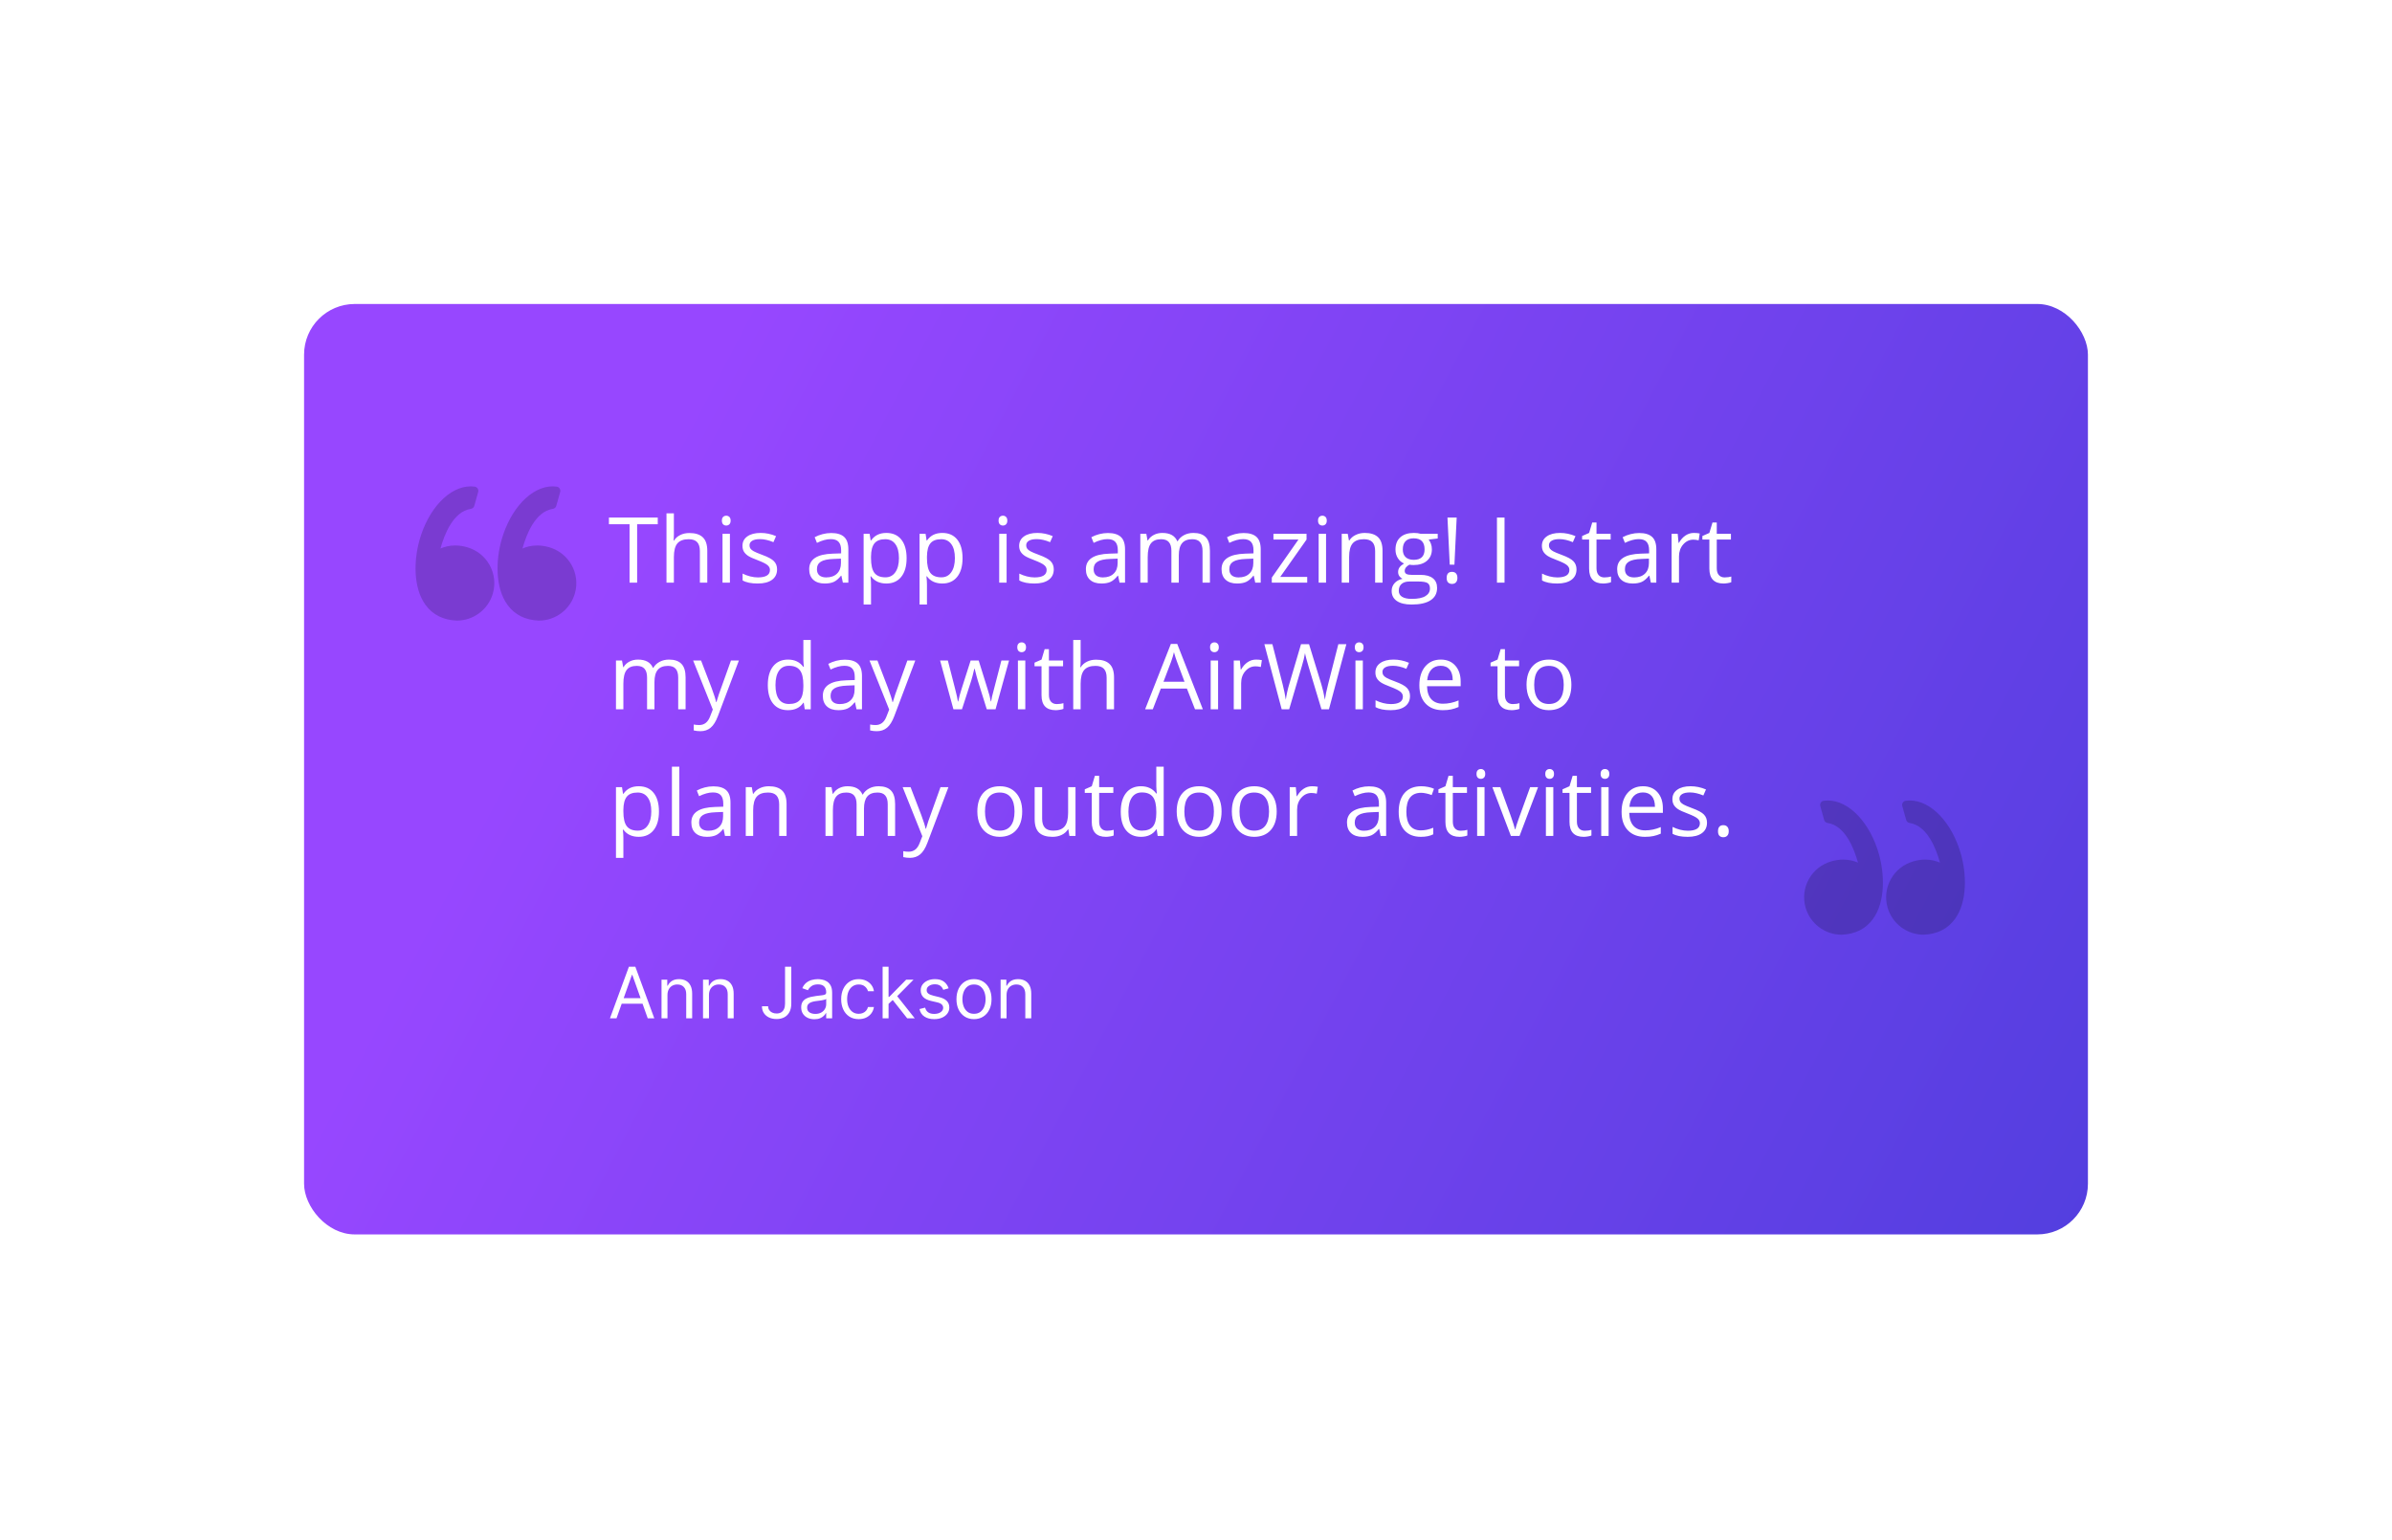 <svg width="472" height="304" viewBox="0 0 472 304" fill="none" xmlns="http://www.w3.org/2000/svg">
<g filter="url(#filter0_d_195_98)">
<rect x="60" y="60" width="352" height="183.652" rx="10" fill="white"/>
<rect x="60" y="60" width="352" height="183.652" rx="10" fill="url(#paint0_linear_195_98)"/>
</g>
<path opacity="0.2" d="M92.153 108.006C91.372 107.782 90.591 107.667 89.831 107.667C88.657 107.667 87.677 107.936 86.918 108.264C87.65 105.584 89.409 100.96 92.912 100.439C93.237 100.39 93.503 100.156 93.591 99.84L94.357 97.102C94.421 96.87 94.383 96.622 94.251 96.421C94.119 96.22 93.907 96.086 93.669 96.053C93.41 96.018 93.147 96 92.885 96C88.68 96 84.516 100.389 82.758 106.674C81.727 110.361 81.424 115.904 83.965 119.393C85.387 121.345 87.462 122.388 90.131 122.492C90.142 122.492 90.153 122.493 90.164 122.493C93.457 122.493 96.378 120.274 97.266 117.099C97.797 115.201 97.557 113.21 96.59 111.492C95.634 109.793 94.058 108.555 92.153 108.006Z" fill="#060E1A"/>
<path opacity="0.2" d="M112.771 111.492C111.814 109.793 110.238 108.555 108.334 108.006C107.552 107.782 106.771 107.667 106.011 107.667C104.838 107.667 103.858 107.936 103.099 108.264C103.831 105.584 105.589 100.96 109.093 100.439C109.417 100.39 109.683 100.156 109.772 99.84L110.537 97.102C110.602 96.87 110.564 96.622 110.432 96.421C110.3 96.22 110.088 96.086 109.849 96.053C109.591 96.018 109.328 96 109.066 96C104.861 96 100.696 100.389 98.939 106.674C97.907 110.361 97.605 115.904 100.146 119.394C101.568 121.346 103.643 122.389 106.312 122.492C106.323 122.493 106.333 122.493 106.345 122.493C109.638 122.493 112.559 120.275 113.447 117.099C113.978 115.201 113.737 113.21 112.771 111.492Z" fill="#060E1A"/>
<path opacity="0.2" d="M377.57 170.006C378.351 169.782 379.132 169.667 379.892 169.667C381.066 169.667 382.045 169.936 382.805 170.264C382.073 167.584 380.314 162.96 376.811 162.439C376.486 162.39 376.22 162.156 376.132 161.84L375.366 159.101C375.302 158.87 375.34 158.622 375.472 158.421C375.604 158.22 375.816 158.086 376.054 158.053C376.313 158.018 376.576 158 376.838 158C381.043 158 385.207 162.389 386.965 168.674C387.996 172.361 388.299 177.904 385.758 181.393C384.336 183.345 382.261 184.388 379.592 184.492C379.581 184.492 379.57 184.493 379.559 184.493C376.266 184.493 373.345 182.274 372.456 179.099C371.926 177.201 372.166 175.21 373.133 173.492C374.089 171.793 375.665 170.555 377.57 170.006Z" fill="#060E1A"/>
<path opacity="0.2" d="M356.952 173.492C357.909 171.793 359.485 170.555 361.389 170.006C362.171 169.782 362.952 169.667 363.712 169.667C364.885 169.667 365.865 169.936 366.624 170.264C365.892 167.584 364.134 162.96 360.63 162.439C360.306 162.39 360.04 162.156 359.951 161.84L359.185 159.101C359.121 158.87 359.159 158.622 359.291 158.421C359.423 158.22 359.635 158.086 359.874 158.053C360.132 158.018 360.395 158 360.657 158C364.862 158 369.027 162.389 370.784 168.674C371.815 172.361 372.118 177.904 369.577 181.394C368.155 183.346 366.08 184.389 363.411 184.492C363.4 184.493 363.39 184.493 363.378 184.493C360.085 184.493 357.164 182.275 356.275 179.099C355.745 177.201 355.986 175.21 356.952 173.492Z" fill="#060E1A"/>
<path d="M125.722 115H124.228V103.478H120.158V102.15H129.791V103.478H125.722V115ZM138.105 115V108.769C138.105 107.983 137.927 107.397 137.569 107.011C137.212 106.624 136.652 106.431 135.891 106.431C134.877 106.431 134.136 106.706 133.667 107.257C133.204 107.808 132.973 108.71 132.973 109.964V115H131.514V101.324H132.973V105.464C132.973 105.962 132.949 106.375 132.902 106.703H132.99C133.277 106.24 133.685 105.877 134.212 105.613C134.745 105.344 135.352 105.209 136.031 105.209C137.209 105.209 138.091 105.49 138.677 106.053C139.269 106.609 139.564 107.497 139.564 108.716V115H138.105ZM144.029 115H142.57V105.367H144.029V115ZM142.447 102.757C142.447 102.423 142.529 102.18 142.693 102.027C142.857 101.869 143.062 101.79 143.309 101.79C143.543 101.79 143.745 101.869 143.915 102.027C144.085 102.186 144.17 102.429 144.17 102.757C144.17 103.085 144.085 103.331 143.915 103.495C143.745 103.653 143.543 103.732 143.309 103.732C143.062 103.732 142.857 103.653 142.693 103.495C142.529 103.331 142.447 103.085 142.447 102.757ZM153.337 112.372C153.337 113.269 153.003 113.96 152.335 114.446C151.667 114.933 150.729 115.176 149.522 115.176C148.245 115.176 147.249 114.974 146.534 114.569V113.216C146.997 113.45 147.492 113.635 148.02 113.77C148.553 113.904 149.065 113.972 149.558 113.972C150.319 113.972 150.905 113.852 151.315 113.611C151.726 113.365 151.931 112.993 151.931 112.495C151.931 112.12 151.767 111.801 151.438 111.537C151.116 111.268 150.483 110.951 149.54 110.588C148.644 110.254 148.005 109.964 147.624 109.718C147.249 109.466 146.968 109.182 146.78 108.865C146.599 108.549 146.508 108.171 146.508 107.731C146.508 106.946 146.827 106.328 147.466 105.877C148.104 105.42 148.98 105.191 150.094 105.191C151.131 105.191 152.145 105.402 153.135 105.824L152.616 107.011C151.649 106.612 150.773 106.413 149.988 106.413C149.297 106.413 148.775 106.521 148.424 106.738C148.072 106.955 147.896 107.254 147.896 107.635C147.896 107.893 147.961 108.112 148.09 108.294C148.225 108.476 148.438 108.648 148.731 108.812C149.024 108.977 149.587 109.214 150.419 109.524C151.562 109.94 152.332 110.359 152.73 110.781C153.135 111.203 153.337 111.733 153.337 112.372ZM166.318 115L166.028 113.629H165.958C165.478 114.232 164.997 114.643 164.517 114.859C164.042 115.07 163.447 115.176 162.732 115.176C161.777 115.176 161.027 114.93 160.482 114.438C159.943 113.945 159.674 113.245 159.674 112.337C159.674 110.392 161.229 109.372 164.341 109.278L165.976 109.226V108.628C165.976 107.872 165.812 107.315 165.483 106.958C165.161 106.595 164.643 106.413 163.928 106.413C163.125 106.413 162.217 106.659 161.203 107.151L160.755 106.035C161.229 105.777 161.748 105.575 162.311 105.429C162.879 105.282 163.447 105.209 164.016 105.209C165.164 105.209 166.014 105.464 166.564 105.974C167.121 106.483 167.399 107.301 167.399 108.426V115H166.318ZM163.022 113.972C163.931 113.972 164.643 113.723 165.158 113.225C165.68 112.727 165.94 112.029 165.94 111.133V110.263L164.481 110.324C163.321 110.365 162.483 110.547 161.968 110.869C161.458 111.186 161.203 111.681 161.203 112.354C161.203 112.882 161.361 113.283 161.678 113.559C162 113.834 162.448 113.972 163.022 113.972ZM174.896 115.176C174.27 115.176 173.695 115.062 173.174 114.833C172.658 114.599 172.225 114.241 171.873 113.761H171.768C171.838 114.323 171.873 114.856 171.873 115.36V119.324H170.414V105.367H171.601L171.803 106.686H171.873C172.248 106.158 172.685 105.777 173.183 105.543C173.681 105.309 174.252 105.191 174.896 105.191C176.174 105.191 177.158 105.628 177.85 106.501C178.547 107.374 178.896 108.599 178.896 110.175C178.896 111.757 178.541 112.987 177.832 113.866C177.129 114.739 176.15 115.176 174.896 115.176ZM174.686 106.431C173.701 106.431 172.989 106.703 172.55 107.248C172.11 107.793 171.885 108.66 171.873 109.85V110.175C171.873 111.528 172.099 112.498 172.55 113.084C173.001 113.664 173.725 113.954 174.721 113.954C175.553 113.954 176.203 113.617 176.672 112.943C177.146 112.27 177.384 111.341 177.384 110.157C177.384 108.956 177.146 108.036 176.672 107.397C176.203 106.753 175.541 106.431 174.686 106.431ZM185.936 115.176C185.309 115.176 184.734 115.062 184.213 114.833C183.697 114.599 183.264 114.241 182.912 113.761H182.807C182.877 114.323 182.912 114.856 182.912 115.36V119.324H181.453V105.367H182.64L182.842 106.686H182.912C183.287 106.158 183.724 105.777 184.222 105.543C184.72 105.309 185.291 105.191 185.936 105.191C187.213 105.191 188.197 105.628 188.889 106.501C189.586 107.374 189.935 108.599 189.935 110.175C189.935 111.757 189.58 112.987 188.871 113.866C188.168 114.739 187.189 115.176 185.936 115.176ZM185.725 106.431C184.74 106.431 184.028 106.703 183.589 107.248C183.149 107.793 182.924 108.66 182.912 109.85V110.175C182.912 111.528 183.138 112.498 183.589 113.084C184.04 113.664 184.764 113.954 185.76 113.954C186.592 113.954 187.242 113.617 187.711 112.943C188.186 112.27 188.423 111.341 188.423 110.157C188.423 108.956 188.186 108.036 187.711 107.397C187.242 106.753 186.58 106.431 185.725 106.431ZM198.627 115H197.168V105.367H198.627V115ZM197.045 102.757C197.045 102.423 197.127 102.18 197.291 102.027C197.455 101.869 197.66 101.79 197.906 101.79C198.141 101.79 198.343 101.869 198.513 102.027C198.683 102.186 198.768 102.429 198.768 102.757C198.768 103.085 198.683 103.331 198.513 103.495C198.343 103.653 198.141 103.732 197.906 103.732C197.66 103.732 197.455 103.653 197.291 103.495C197.127 103.331 197.045 103.085 197.045 102.757ZM207.935 112.372C207.935 113.269 207.601 113.96 206.933 114.446C206.265 114.933 205.327 115.176 204.12 115.176C202.843 115.176 201.847 114.974 201.132 114.569V113.216C201.595 113.45 202.09 113.635 202.617 113.77C203.15 113.904 203.663 113.972 204.155 113.972C204.917 113.972 205.503 113.852 205.913 113.611C206.323 113.365 206.528 112.993 206.528 112.495C206.528 112.12 206.364 111.801 206.036 111.537C205.714 111.268 205.081 110.951 204.138 110.588C203.241 110.254 202.603 109.964 202.222 109.718C201.847 109.466 201.565 109.182 201.378 108.865C201.196 108.549 201.105 108.171 201.105 107.731C201.105 106.946 201.425 106.328 202.063 105.877C202.702 105.42 203.578 105.191 204.691 105.191C205.729 105.191 206.742 105.402 207.732 105.824L207.214 107.011C206.247 106.612 205.371 106.413 204.586 106.413C203.895 106.413 203.373 106.521 203.021 106.738C202.67 106.955 202.494 107.254 202.494 107.635C202.494 107.893 202.559 108.112 202.688 108.294C202.822 108.476 203.036 108.648 203.329 108.812C203.622 108.977 204.185 109.214 205.017 109.524C206.159 109.94 206.93 110.359 207.328 110.781C207.732 111.203 207.935 111.733 207.935 112.372ZM220.916 115L220.626 113.629H220.556C220.075 114.232 219.595 114.643 219.114 114.859C218.64 115.07 218.045 115.176 217.33 115.176C216.375 115.176 215.625 114.93 215.08 114.438C214.541 113.945 214.271 113.245 214.271 112.337C214.271 110.392 215.827 109.372 218.938 109.278L220.573 109.226V108.628C220.573 107.872 220.409 107.315 220.081 106.958C219.759 106.595 219.24 106.413 218.525 106.413C217.723 106.413 216.814 106.659 215.801 107.151L215.353 106.035C215.827 105.777 216.346 105.575 216.908 105.429C217.477 105.282 218.045 105.209 218.613 105.209C219.762 105.209 220.611 105.464 221.162 105.974C221.719 106.483 221.997 107.301 221.997 108.426V115H220.916ZM217.62 113.972C218.528 113.972 219.24 113.723 219.756 113.225C220.277 112.727 220.538 112.029 220.538 111.133V110.263L219.079 110.324C217.919 110.365 217.081 110.547 216.565 110.869C216.056 111.186 215.801 111.681 215.801 112.354C215.801 112.882 215.959 113.283 216.275 113.559C216.598 113.834 217.046 113.972 217.62 113.972ZM237.29 115V108.733C237.29 107.966 237.126 107.392 236.798 107.011C236.47 106.624 235.96 106.431 235.269 106.431C234.36 106.431 233.689 106.691 233.256 107.213C232.822 107.734 232.605 108.537 232.605 109.621V115H231.146V108.733C231.146 107.966 230.982 107.392 230.654 107.011C230.326 106.624 229.813 106.431 229.116 106.431C228.202 106.431 227.531 106.706 227.104 107.257C226.682 107.802 226.471 108.698 226.471 109.946V115H225.012V105.367H226.198L226.436 106.686H226.506C226.781 106.217 227.168 105.851 227.666 105.587C228.17 105.323 228.732 105.191 229.354 105.191C230.859 105.191 231.844 105.736 232.307 106.826H232.377C232.664 106.322 233.08 105.924 233.625 105.631C234.17 105.338 234.791 105.191 235.488 105.191C236.578 105.191 237.393 105.473 237.932 106.035C238.477 106.592 238.749 107.485 238.749 108.716V115H237.29ZM247.688 115L247.397 113.629H247.327C246.847 114.232 246.366 114.643 245.886 114.859C245.411 115.07 244.816 115.176 244.102 115.176C243.146 115.176 242.396 114.93 241.852 114.438C241.312 113.945 241.043 113.245 241.043 112.337C241.043 110.392 242.599 109.372 245.71 109.278L247.345 109.226V108.628C247.345 107.872 247.181 107.315 246.853 106.958C246.53 106.595 246.012 106.413 245.297 106.413C244.494 106.413 243.586 106.659 242.572 107.151L242.124 106.035C242.599 105.777 243.117 105.575 243.68 105.429C244.248 105.282 244.816 105.209 245.385 105.209C246.533 105.209 247.383 105.464 247.934 105.974C248.49 106.483 248.769 107.301 248.769 108.426V115H247.688ZM244.392 113.972C245.3 113.972 246.012 113.723 246.527 113.225C247.049 112.727 247.31 112.029 247.31 111.133V110.263L245.851 110.324C244.69 110.365 243.853 110.547 243.337 110.869C242.827 111.186 242.572 111.681 242.572 112.354C242.572 112.882 242.73 113.283 243.047 113.559C243.369 113.834 243.817 113.972 244.392 113.972ZM257.944 115H250.957V114.007L256.213 106.501H251.282V105.367H257.812V106.501L252.627 113.866H257.944V115ZM261.662 115H260.203V105.367H261.662V115ZM260.08 102.757C260.08 102.423 260.162 102.18 260.326 102.027C260.49 101.869 260.695 101.79 260.941 101.79C261.176 101.79 261.378 101.869 261.548 102.027C261.718 102.186 261.803 102.429 261.803 102.757C261.803 103.085 261.718 103.331 261.548 103.495C261.378 103.653 261.176 103.732 260.941 103.732C260.695 103.732 260.49 103.653 260.326 103.495C260.162 103.331 260.08 103.085 260.08 102.757ZM271.348 115V108.769C271.348 107.983 271.169 107.397 270.812 107.011C270.454 106.624 269.895 106.431 269.133 106.431C268.125 106.431 267.387 106.703 266.918 107.248C266.449 107.793 266.215 108.692 266.215 109.946V115H264.756V105.367H265.942L266.18 106.686H266.25C266.549 106.211 266.968 105.845 267.507 105.587C268.046 105.323 268.646 105.191 269.309 105.191C270.469 105.191 271.342 105.473 271.928 106.035C272.514 106.592 272.807 107.485 272.807 108.716V115H271.348ZM283.696 105.367V106.29L281.912 106.501C282.076 106.706 282.223 106.976 282.352 107.31C282.48 107.638 282.545 108.01 282.545 108.426C282.545 109.369 282.223 110.122 281.578 110.685C280.934 111.247 280.049 111.528 278.924 111.528C278.637 111.528 278.367 111.505 278.115 111.458C277.494 111.786 277.184 112.199 277.184 112.697C277.184 112.961 277.292 113.157 277.509 113.286C277.726 113.409 278.098 113.471 278.625 113.471H280.33C281.373 113.471 282.173 113.69 282.729 114.13C283.292 114.569 283.573 115.208 283.573 116.046C283.573 117.112 283.146 117.924 282.29 118.48C281.435 119.043 280.187 119.324 278.546 119.324C277.286 119.324 276.313 119.09 275.628 118.621C274.948 118.152 274.608 117.49 274.608 116.635C274.608 116.049 274.796 115.542 275.171 115.114C275.546 114.687 276.073 114.396 276.753 114.244C276.507 114.133 276.299 113.96 276.129 113.726C275.965 113.491 275.883 113.219 275.883 112.908C275.883 112.557 275.977 112.249 276.164 111.985C276.352 111.722 276.647 111.467 277.052 111.221C276.554 111.016 276.146 110.667 275.83 110.175C275.52 109.683 275.364 109.12 275.364 108.487C275.364 107.433 275.681 106.621 276.313 106.053C276.946 105.479 277.843 105.191 279.003 105.191C279.507 105.191 279.961 105.25 280.365 105.367H283.696ZM276.015 116.617C276.015 117.139 276.234 117.534 276.674 117.804C277.113 118.073 277.743 118.208 278.563 118.208C279.788 118.208 280.693 118.023 281.279 117.654C281.871 117.291 282.167 116.796 282.167 116.169C282.167 115.647 282.006 115.284 281.684 115.079C281.361 114.88 280.755 114.78 279.864 114.78H278.115C277.453 114.78 276.938 114.938 276.568 115.255C276.199 115.571 276.015 116.025 276.015 116.617ZM276.806 108.452C276.806 109.126 276.996 109.636 277.377 109.981C277.758 110.327 278.288 110.5 278.968 110.5C280.392 110.5 281.104 109.809 281.104 108.426C281.104 106.979 280.383 106.255 278.941 106.255C278.256 106.255 277.729 106.439 277.359 106.809C276.99 107.178 276.806 107.726 276.806 108.452ZM286.992 111.458H286.069L285.621 102.15H287.44L286.992 111.458ZM285.463 114.068C285.463 113.271 285.814 112.873 286.518 112.873C286.857 112.873 287.118 112.976 287.3 113.181C287.487 113.386 287.581 113.682 287.581 114.068C287.581 114.443 287.487 114.736 287.3 114.947C287.112 115.152 286.852 115.255 286.518 115.255C286.213 115.255 285.961 115.164 285.762 114.982C285.562 114.795 285.463 114.49 285.463 114.068ZM295.386 115V102.15H296.88V115H295.386ZM311.083 112.372C311.083 113.269 310.749 113.96 310.081 114.446C309.413 114.933 308.476 115.176 307.269 115.176C305.991 115.176 304.995 114.974 304.28 114.569V113.216C304.743 113.45 305.238 113.635 305.766 113.77C306.299 113.904 306.812 113.972 307.304 113.972C308.065 113.972 308.651 113.852 309.062 113.611C309.472 113.365 309.677 112.993 309.677 112.495C309.677 112.12 309.513 111.801 309.185 111.537C308.862 111.268 308.229 110.951 307.286 110.588C306.39 110.254 305.751 109.964 305.37 109.718C304.995 109.466 304.714 109.182 304.526 108.865C304.345 108.549 304.254 108.171 304.254 107.731C304.254 106.946 304.573 106.328 305.212 105.877C305.851 105.42 306.727 105.191 307.84 105.191C308.877 105.191 309.891 105.402 310.881 105.824L310.362 107.011C309.396 106.612 308.52 106.413 307.734 106.413C307.043 106.413 306.521 106.521 306.17 106.738C305.818 106.955 305.643 107.254 305.643 107.635C305.643 107.893 305.707 108.112 305.836 108.294C305.971 108.476 306.185 108.648 306.478 108.812C306.771 108.977 307.333 109.214 308.165 109.524C309.308 109.94 310.078 110.359 310.477 110.781C310.881 111.203 311.083 111.733 311.083 112.372ZM316.576 113.972C316.834 113.972 317.083 113.954 317.323 113.919C317.563 113.878 317.754 113.837 317.895 113.796V114.912C317.736 114.988 317.502 115.05 317.191 115.097C316.887 115.149 316.611 115.176 316.365 115.176C314.502 115.176 313.57 114.194 313.57 112.231V106.501H312.19V105.798L313.57 105.191L314.186 103.135H315.029V105.367H317.824V106.501H315.029V112.17C315.029 112.75 315.167 113.195 315.442 113.506C315.718 113.816 316.096 113.972 316.576 113.972ZM325.752 115L325.462 113.629H325.392C324.911 114.232 324.431 114.643 323.95 114.859C323.476 115.07 322.881 115.176 322.166 115.176C321.211 115.176 320.461 114.93 319.916 114.438C319.377 113.945 319.107 113.245 319.107 112.337C319.107 110.392 320.663 109.372 323.774 109.278L325.409 109.226V108.628C325.409 107.872 325.245 107.315 324.917 106.958C324.595 106.595 324.076 106.413 323.361 106.413C322.559 106.413 321.65 106.659 320.637 107.151L320.188 106.035C320.663 105.777 321.182 105.575 321.744 105.429C322.312 105.282 322.881 105.209 323.449 105.209C324.598 105.209 325.447 105.464 325.998 105.974C326.555 106.483 326.833 107.301 326.833 108.426V115H325.752ZM322.456 113.972C323.364 113.972 324.076 113.723 324.592 113.225C325.113 112.727 325.374 112.029 325.374 111.133V110.263L323.915 110.324C322.755 110.365 321.917 110.547 321.401 110.869C320.892 111.186 320.637 111.681 320.637 112.354C320.637 112.882 320.795 113.283 321.111 113.559C321.434 113.834 321.882 113.972 322.456 113.972ZM334.242 105.191C334.67 105.191 335.054 105.227 335.394 105.297L335.191 106.65C334.793 106.562 334.441 106.519 334.137 106.519C333.357 106.519 332.689 106.835 332.133 107.468C331.582 108.101 331.307 108.889 331.307 109.832V115H329.848V105.367H331.052L331.219 107.151H331.289C331.646 106.524 332.077 106.041 332.581 105.701C333.085 105.361 333.639 105.191 334.242 105.191ZM340.307 113.972C340.564 113.972 340.813 113.954 341.054 113.919C341.294 113.878 341.484 113.837 341.625 113.796V114.912C341.467 114.988 341.232 115.05 340.922 115.097C340.617 115.149 340.342 115.176 340.096 115.176C338.232 115.176 337.301 114.194 337.301 112.231V106.501H335.921V105.798L337.301 105.191L337.916 103.135H338.76V105.367H341.555V106.501H338.76V112.17C338.76 112.75 338.897 113.195 339.173 113.506C339.448 113.816 339.826 113.972 340.307 113.972ZM133.825 140V133.733C133.825 132.966 133.661 132.392 133.333 132.011C133.005 131.624 132.495 131.431 131.804 131.431C130.896 131.431 130.225 131.691 129.791 132.213C129.357 132.734 129.141 133.537 129.141 134.621V140H127.682V133.733C127.682 132.966 127.518 132.392 127.189 132.011C126.861 131.624 126.349 131.431 125.651 131.431C124.737 131.431 124.066 131.706 123.639 132.257C123.217 132.802 123.006 133.698 123.006 134.946V140H121.547V130.367H122.733L122.971 131.686H123.041C123.316 131.217 123.703 130.851 124.201 130.587C124.705 130.323 125.268 130.191 125.889 130.191C127.395 130.191 128.379 130.736 128.842 131.826H128.912C129.199 131.322 129.615 130.924 130.16 130.631C130.705 130.338 131.326 130.191 132.023 130.191C133.113 130.191 133.928 130.473 134.467 131.035C135.012 131.592 135.284 132.485 135.284 133.716V140H133.825ZM136.77 130.367H138.334L140.443 135.86C140.906 137.114 141.193 138.02 141.305 138.576H141.375C141.451 138.277 141.609 137.768 141.85 137.047C142.096 136.32 142.893 134.094 144.24 130.367H145.805L141.665 141.336C141.255 142.42 140.774 143.188 140.224 143.639C139.679 144.096 139.008 144.324 138.211 144.324C137.766 144.324 137.326 144.274 136.893 144.175V143.006C137.215 143.076 137.575 143.111 137.974 143.111C138.976 143.111 139.69 142.549 140.118 141.424L140.654 140.053L136.77 130.367ZM158.602 138.708H158.522C157.849 139.687 156.841 140.176 155.499 140.176C154.239 140.176 153.258 139.745 152.555 138.884C151.857 138.022 151.509 136.798 151.509 135.21C151.509 133.622 151.86 132.389 152.563 131.51C153.267 130.631 154.245 130.191 155.499 130.191C156.806 130.191 157.808 130.666 158.505 131.615H158.619L158.558 130.921L158.522 130.244V126.324H159.981V140H158.795L158.602 138.708ZM155.684 138.954C156.68 138.954 157.4 138.685 157.846 138.146C158.297 137.601 158.522 136.725 158.522 135.518V135.21C158.522 133.845 158.294 132.872 157.837 132.292C157.386 131.706 156.662 131.413 155.666 131.413C154.811 131.413 154.154 131.747 153.697 132.415C153.246 133.077 153.021 134.015 153.021 135.228C153.021 136.458 153.246 137.387 153.697 138.014C154.148 138.641 154.811 138.954 155.684 138.954ZM169.008 140L168.718 138.629H168.647C168.167 139.232 167.687 139.643 167.206 139.859C166.731 140.07 166.137 140.176 165.422 140.176C164.467 140.176 163.717 139.93 163.172 139.438C162.633 138.945 162.363 138.245 162.363 137.337C162.363 135.392 163.919 134.372 167.03 134.278L168.665 134.226V133.628C168.665 132.872 168.501 132.315 168.173 131.958C167.851 131.595 167.332 131.413 166.617 131.413C165.814 131.413 164.906 131.659 163.893 132.151L163.444 131.035C163.919 130.777 164.438 130.575 165 130.429C165.568 130.282 166.137 130.209 166.705 130.209C167.854 130.209 168.703 130.464 169.254 130.974C169.811 131.483 170.089 132.301 170.089 133.426V140H169.008ZM165.712 138.972C166.62 138.972 167.332 138.723 167.848 138.225C168.369 137.727 168.63 137.029 168.63 136.133V135.263L167.171 135.324C166.011 135.365 165.173 135.547 164.657 135.869C164.147 136.186 163.893 136.681 163.893 137.354C163.893 137.882 164.051 138.283 164.367 138.559C164.689 138.834 165.138 138.972 165.712 138.972ZM171.574 130.367H173.139L175.248 135.86C175.711 137.114 175.998 138.02 176.109 138.576H176.18C176.256 138.277 176.414 137.768 176.654 137.047C176.9 136.32 177.697 134.094 179.045 130.367H180.609L176.47 141.336C176.06 142.42 175.579 143.188 175.028 143.639C174.483 144.096 173.812 144.324 173.016 144.324C172.57 144.324 172.131 144.274 171.697 144.175V143.006C172.02 143.076 172.38 143.111 172.778 143.111C173.78 143.111 174.495 142.549 174.923 141.424L175.459 140.053L171.574 130.367ZM194.716 140L192.949 134.349C192.838 134.003 192.63 133.218 192.325 131.993H192.255C192.021 133.019 191.815 133.81 191.64 134.366L189.82 140H188.133L185.505 130.367H187.034C187.655 132.787 188.127 134.63 188.449 135.896C188.777 137.161 188.965 138.014 189.012 138.453H189.082C189.146 138.119 189.249 137.688 189.39 137.161C189.536 136.628 189.662 136.206 189.768 135.896L191.534 130.367H193.116L194.839 135.896C195.167 136.903 195.39 137.75 195.507 138.436H195.577C195.601 138.225 195.662 137.899 195.762 137.46C195.867 137.021 196.479 134.656 197.599 130.367H199.11L196.447 140H194.716ZM202.318 140H200.859V130.367H202.318V140ZM200.736 127.757C200.736 127.423 200.818 127.18 200.982 127.027C201.146 126.869 201.352 126.79 201.598 126.79C201.832 126.79 202.034 126.869 202.204 127.027C202.374 127.186 202.459 127.429 202.459 127.757C202.459 128.085 202.374 128.331 202.204 128.495C202.034 128.653 201.832 128.732 201.598 128.732C201.352 128.732 201.146 128.653 200.982 128.495C200.818 128.331 200.736 128.085 200.736 127.757ZM208.523 138.972C208.781 138.972 209.03 138.954 209.271 138.919C209.511 138.878 209.701 138.837 209.842 138.796V139.912C209.684 139.988 209.449 140.05 209.139 140.097C208.834 140.149 208.559 140.176 208.312 140.176C206.449 140.176 205.518 139.194 205.518 137.231V131.501H204.138V130.798L205.518 130.191L206.133 128.135H206.977V130.367H209.771V131.501H206.977V137.17C206.977 137.75 207.114 138.195 207.39 138.506C207.665 138.816 208.043 138.972 208.523 138.972ZM218.367 140V133.769C218.367 132.983 218.188 132.397 217.831 132.011C217.474 131.624 216.914 131.431 216.152 131.431C215.139 131.431 214.397 131.706 213.929 132.257C213.466 132.808 213.234 133.71 213.234 134.964V140H211.775V126.324H213.234V130.464C213.234 130.962 213.211 131.375 213.164 131.703H213.252C213.539 131.24 213.946 130.877 214.474 130.613C215.007 130.344 215.613 130.209 216.293 130.209C217.471 130.209 218.353 130.49 218.938 131.053C219.53 131.609 219.826 132.497 219.826 133.716V140H218.367ZM235.805 140L234.205 135.913H229.055L227.473 140H225.961L231.041 127.098H232.298L237.352 140H235.805ZM233.739 134.568L232.245 130.587C232.052 130.083 231.853 129.465 231.647 128.732C231.519 129.295 231.334 129.913 231.094 130.587L229.582 134.568H233.739ZM240.357 140H238.898V130.367H240.357V140ZM238.775 127.757C238.775 127.423 238.857 127.18 239.021 127.027C239.186 126.869 239.391 126.79 239.637 126.79C239.871 126.79 240.073 126.869 240.243 127.027C240.413 127.186 240.498 127.429 240.498 127.757C240.498 128.085 240.413 128.331 240.243 128.495C240.073 128.653 239.871 128.732 239.637 128.732C239.391 128.732 239.186 128.653 239.021 128.495C238.857 128.331 238.775 128.085 238.775 127.757ZM247.846 130.191C248.273 130.191 248.657 130.227 248.997 130.297L248.795 131.65C248.396 131.562 248.045 131.519 247.74 131.519C246.961 131.519 246.293 131.835 245.736 132.468C245.186 133.101 244.91 133.889 244.91 134.832V140H243.451V130.367H244.655L244.822 132.151H244.893C245.25 131.524 245.681 131.041 246.185 130.701C246.688 130.361 247.242 130.191 247.846 130.191ZM262.233 140H260.757L258.164 131.396C258.041 131.015 257.903 130.534 257.751 129.954C257.599 129.374 257.52 129.025 257.514 128.908C257.385 129.682 257.18 130.528 256.898 131.448L254.385 140H252.908L249.489 127.15H251.071L253.102 135.087C253.383 136.2 253.588 137.208 253.717 138.11C253.875 137.038 254.109 135.989 254.42 134.964L256.723 127.15H258.305L260.722 135.034C261.003 135.942 261.24 136.968 261.434 138.11C261.545 137.278 261.756 136.265 262.066 135.069L264.088 127.15H265.67L262.233 140ZM268.922 140H267.463V130.367H268.922V140ZM267.34 127.757C267.34 127.423 267.422 127.18 267.586 127.027C267.75 126.869 267.955 126.79 268.201 126.79C268.436 126.79 268.638 126.869 268.808 127.027C268.978 127.186 269.062 127.429 269.062 127.757C269.062 128.085 268.978 128.331 268.808 128.495C268.638 128.653 268.436 128.732 268.201 128.732C267.955 128.732 267.75 128.653 267.586 128.495C267.422 128.331 267.34 128.085 267.34 127.757ZM278.229 137.372C278.229 138.269 277.896 138.96 277.228 139.446C276.56 139.933 275.622 140.176 274.415 140.176C273.138 140.176 272.142 139.974 271.427 139.569V138.216C271.89 138.45 272.385 138.635 272.912 138.77C273.445 138.904 273.958 138.972 274.45 138.972C275.212 138.972 275.798 138.852 276.208 138.611C276.618 138.365 276.823 137.993 276.823 137.495C276.823 137.12 276.659 136.801 276.331 136.537C276.009 136.268 275.376 135.951 274.433 135.588C273.536 135.254 272.897 134.964 272.517 134.718C272.142 134.466 271.86 134.182 271.673 133.865C271.491 133.549 271.4 133.171 271.4 132.731C271.4 131.946 271.72 131.328 272.358 130.877C272.997 130.42 273.873 130.191 274.986 130.191C276.023 130.191 277.037 130.402 278.027 130.824L277.509 132.011C276.542 131.612 275.666 131.413 274.881 131.413C274.189 131.413 273.668 131.521 273.316 131.738C272.965 131.955 272.789 132.254 272.789 132.635C272.789 132.893 272.854 133.112 272.982 133.294C273.117 133.476 273.331 133.648 273.624 133.812C273.917 133.977 274.479 134.214 275.312 134.524C276.454 134.94 277.225 135.359 277.623 135.781C278.027 136.203 278.229 136.733 278.229 137.372ZM284.681 140.176C283.257 140.176 282.132 139.742 281.306 138.875C280.485 138.008 280.075 136.804 280.075 135.263C280.075 133.71 280.456 132.477 281.218 131.562C281.985 130.648 283.014 130.191 284.303 130.191C285.51 130.191 286.465 130.59 287.168 131.387C287.871 132.178 288.223 133.224 288.223 134.524V135.447H281.587C281.616 136.578 281.9 137.437 282.439 138.022C282.984 138.608 283.749 138.901 284.733 138.901C285.771 138.901 286.796 138.685 287.81 138.251V139.552C287.294 139.774 286.805 139.933 286.342 140.026C285.885 140.126 285.331 140.176 284.681 140.176ZM284.285 131.413C283.512 131.413 282.894 131.665 282.431 132.169C281.974 132.673 281.704 133.37 281.622 134.261H286.658C286.658 133.341 286.453 132.638 286.043 132.151C285.633 131.659 285.047 131.413 284.285 131.413ZM298.506 138.972C298.764 138.972 299.013 138.954 299.253 138.919C299.493 138.878 299.684 138.837 299.824 138.796V139.912C299.666 139.988 299.432 140.05 299.121 140.097C298.816 140.149 298.541 140.176 298.295 140.176C296.432 140.176 295.5 139.194 295.5 137.231V131.501H294.12V130.798L295.5 130.191L296.115 128.135H296.959V130.367H299.754V131.501H296.959V137.17C296.959 137.75 297.097 138.195 297.372 138.506C297.647 138.816 298.025 138.972 298.506 138.972ZM310.072 135.175C310.072 136.745 309.677 137.973 308.886 138.857C308.095 139.736 307.002 140.176 305.607 140.176C304.746 140.176 303.981 139.974 303.313 139.569C302.646 139.165 302.13 138.585 301.767 137.829C301.403 137.073 301.222 136.188 301.222 135.175C301.222 133.604 301.614 132.383 302.399 131.51C303.185 130.631 304.274 130.191 305.669 130.191C307.017 130.191 308.086 130.64 308.877 131.536C309.674 132.433 310.072 133.646 310.072 135.175ZM302.733 135.175C302.733 136.405 302.979 137.343 303.472 137.987C303.964 138.632 304.688 138.954 305.643 138.954C306.598 138.954 307.321 138.635 307.813 137.996C308.312 137.352 308.561 136.411 308.561 135.175C308.561 133.95 308.312 133.021 307.813 132.389C307.321 131.75 306.592 131.431 305.625 131.431C304.67 131.431 303.949 131.744 303.463 132.371C302.977 132.998 302.733 133.933 302.733 135.175ZM126.029 165.176C125.402 165.176 124.828 165.062 124.307 164.833C123.791 164.599 123.357 164.241 123.006 163.761H122.9C122.971 164.323 123.006 164.856 123.006 165.36V169.324H121.547V155.367H122.733L122.936 156.686H123.006C123.381 156.158 123.817 155.777 124.315 155.543C124.813 155.309 125.385 155.191 126.029 155.191C127.307 155.191 128.291 155.628 128.982 156.501C129.68 157.374 130.028 158.599 130.028 160.175C130.028 161.757 129.674 162.987 128.965 163.866C128.262 164.739 127.283 165.176 126.029 165.176ZM125.818 156.431C124.834 156.431 124.122 156.703 123.683 157.248C123.243 157.793 123.018 158.66 123.006 159.85V160.175C123.006 161.528 123.231 162.498 123.683 163.084C124.134 163.664 124.857 163.954 125.854 163.954C126.686 163.954 127.336 163.617 127.805 162.943C128.279 162.27 128.517 161.341 128.517 160.157C128.517 158.956 128.279 158.036 127.805 157.397C127.336 156.753 126.674 156.431 125.818 156.431ZM134.045 165H132.586V151.324H134.045V165ZM143.062 165L142.772 163.629H142.702C142.222 164.232 141.741 164.643 141.261 164.859C140.786 165.07 140.191 165.176 139.477 165.176C138.521 165.176 137.771 164.93 137.227 164.438C136.688 163.945 136.418 163.245 136.418 162.337C136.418 160.392 137.974 159.372 141.085 159.278L142.72 159.226V158.628C142.72 157.872 142.556 157.315 142.228 156.958C141.905 156.595 141.387 156.413 140.672 156.413C139.869 156.413 138.961 156.659 137.947 157.151L137.499 156.035C137.974 155.777 138.492 155.575 139.055 155.429C139.623 155.282 140.191 155.209 140.76 155.209C141.908 155.209 142.758 155.464 143.309 155.974C143.865 156.483 144.144 157.301 144.144 158.426V165H143.062ZM139.767 163.972C140.675 163.972 141.387 163.723 141.902 163.225C142.424 162.727 142.685 162.029 142.685 161.133V160.263L141.226 160.324C140.065 160.365 139.228 160.547 138.712 160.869C138.202 161.186 137.947 161.681 137.947 162.354C137.947 162.882 138.105 163.283 138.422 163.559C138.744 163.834 139.192 163.972 139.767 163.972ZM153.75 165V158.769C153.75 157.983 153.571 157.397 153.214 157.011C152.856 156.624 152.297 156.431 151.535 156.431C150.527 156.431 149.789 156.703 149.32 157.248C148.852 157.793 148.617 158.692 148.617 159.946V165H147.158V155.367H148.345L148.582 156.686H148.652C148.951 156.211 149.37 155.845 149.909 155.587C150.448 155.323 151.049 155.191 151.711 155.191C152.871 155.191 153.744 155.473 154.33 156.035C154.916 156.592 155.209 157.485 155.209 158.716V165H153.75ZM175.169 165V158.733C175.169 157.966 175.005 157.392 174.677 157.011C174.349 156.624 173.839 156.431 173.147 156.431C172.239 156.431 171.568 156.691 171.135 157.213C170.701 157.734 170.484 158.537 170.484 159.621V165H169.025V158.733C169.025 157.966 168.861 157.392 168.533 157.011C168.205 156.624 167.692 156.431 166.995 156.431C166.081 156.431 165.41 156.706 164.982 157.257C164.561 157.802 164.35 158.698 164.35 159.946V165H162.891V155.367H164.077L164.314 156.686H164.385C164.66 156.217 165.047 155.851 165.545 155.587C166.049 155.323 166.611 155.191 167.232 155.191C168.738 155.191 169.723 155.736 170.186 156.826H170.256C170.543 156.322 170.959 155.924 171.504 155.631C172.049 155.338 172.67 155.191 173.367 155.191C174.457 155.191 175.271 155.473 175.811 156.035C176.355 156.592 176.628 157.485 176.628 158.716V165H175.169ZM178.113 155.367H179.678L181.787 160.86C182.25 162.114 182.537 163.02 182.648 163.576H182.719C182.795 163.277 182.953 162.768 183.193 162.047C183.439 161.32 184.236 159.094 185.584 155.367H187.148L183.009 166.336C182.599 167.42 182.118 168.188 181.567 168.639C181.022 169.096 180.352 169.324 179.555 169.324C179.109 169.324 178.67 169.274 178.236 169.175V168.006C178.559 168.076 178.919 168.111 179.317 168.111C180.319 168.111 181.034 167.549 181.462 166.424L181.998 165.053L178.113 155.367ZM201.703 160.175C201.703 161.745 201.308 162.973 200.517 163.857C199.726 164.736 198.633 165.176 197.238 165.176C196.377 165.176 195.612 164.974 194.944 164.569C194.276 164.165 193.761 163.585 193.397 162.829C193.034 162.073 192.853 161.188 192.853 160.175C192.853 158.604 193.245 157.383 194.03 156.51C194.815 155.631 195.905 155.191 197.3 155.191C198.647 155.191 199.717 155.64 200.508 156.536C201.305 157.433 201.703 158.646 201.703 160.175ZM194.364 160.175C194.364 161.405 194.61 162.343 195.103 162.987C195.595 163.632 196.318 163.954 197.273 163.954C198.229 163.954 198.952 163.635 199.444 162.996C199.942 162.352 200.191 161.411 200.191 160.175C200.191 158.95 199.942 158.021 199.444 157.389C198.952 156.75 198.223 156.431 197.256 156.431C196.301 156.431 195.58 156.744 195.094 157.371C194.607 157.998 194.364 158.933 194.364 160.175ZM205.641 155.367V161.616C205.641 162.401 205.819 162.987 206.177 163.374C206.534 163.761 207.094 163.954 207.855 163.954C208.863 163.954 209.599 163.679 210.062 163.128C210.53 162.577 210.765 161.678 210.765 160.43V155.367H212.224V165H211.02L210.809 163.708H210.729C210.431 164.183 210.015 164.546 209.481 164.798C208.954 165.05 208.351 165.176 207.671 165.176C206.499 165.176 205.62 164.897 205.034 164.341C204.454 163.784 204.164 162.894 204.164 161.669V155.367H205.641ZM218.438 163.972C218.695 163.972 218.944 163.954 219.185 163.919C219.425 163.878 219.615 163.837 219.756 163.796V164.912C219.598 164.988 219.363 165.05 219.053 165.097C218.748 165.149 218.473 165.176 218.227 165.176C216.363 165.176 215.432 164.194 215.432 162.231V156.501H214.052V155.798L215.432 155.191L216.047 153.135H216.891V155.367H219.686V156.501H216.891V162.17C216.891 162.75 217.028 163.195 217.304 163.506C217.579 163.816 217.957 163.972 218.438 163.972ZM228.246 163.708H228.167C227.493 164.687 226.485 165.176 225.144 165.176C223.884 165.176 222.902 164.745 222.199 163.884C221.502 163.022 221.153 161.798 221.153 160.21C221.153 158.622 221.505 157.389 222.208 156.51C222.911 155.631 223.89 155.191 225.144 155.191C226.45 155.191 227.452 155.666 228.149 156.615H228.264L228.202 155.921L228.167 155.244V151.324H229.626V165H228.439L228.246 163.708ZM225.328 163.954C226.324 163.954 227.045 163.685 227.49 163.146C227.941 162.601 228.167 161.725 228.167 160.518V160.21C228.167 158.845 227.938 157.872 227.481 157.292C227.03 156.706 226.307 156.413 225.311 156.413C224.455 156.413 223.799 156.747 223.342 157.415C222.891 158.077 222.665 159.015 222.665 160.228C222.665 161.458 222.891 162.387 223.342 163.014C223.793 163.641 224.455 163.954 225.328 163.954ZM241.043 160.175C241.043 161.745 240.647 162.973 239.856 163.857C239.065 164.736 237.973 165.176 236.578 165.176C235.717 165.176 234.952 164.974 234.284 164.569C233.616 164.165 233.101 163.585 232.737 162.829C232.374 162.073 232.192 161.188 232.192 160.175C232.192 158.604 232.585 157.383 233.37 156.51C234.155 155.631 235.245 155.191 236.64 155.191C237.987 155.191 239.057 155.64 239.848 156.536C240.645 157.433 241.043 158.646 241.043 160.175ZM233.704 160.175C233.704 161.405 233.95 162.343 234.442 162.987C234.935 163.632 235.658 163.954 236.613 163.954C237.568 163.954 238.292 163.635 238.784 162.996C239.282 162.352 239.531 161.411 239.531 160.175C239.531 158.95 239.282 158.021 238.784 157.389C238.292 156.75 237.562 156.431 236.596 156.431C235.641 156.431 234.92 156.744 234.434 157.371C233.947 157.998 233.704 158.933 233.704 160.175ZM251.924 160.175C251.924 161.745 251.528 162.973 250.737 163.857C249.946 164.736 248.854 165.176 247.459 165.176C246.598 165.176 245.833 164.974 245.165 164.569C244.497 164.165 243.981 163.585 243.618 162.829C243.255 162.073 243.073 161.188 243.073 160.175C243.073 158.604 243.466 157.383 244.251 156.51C245.036 155.631 246.126 155.191 247.521 155.191C248.868 155.191 249.938 155.64 250.729 156.536C251.525 157.433 251.924 158.646 251.924 160.175ZM244.585 160.175C244.585 161.405 244.831 162.343 245.323 162.987C245.815 163.632 246.539 163.954 247.494 163.954C248.449 163.954 249.173 163.635 249.665 162.996C250.163 162.352 250.412 161.411 250.412 160.175C250.412 158.95 250.163 158.021 249.665 157.389C249.173 156.75 248.443 156.431 247.477 156.431C246.521 156.431 245.801 156.744 245.314 157.371C244.828 157.998 244.585 158.933 244.585 160.175ZM258.885 155.191C259.312 155.191 259.696 155.227 260.036 155.297L259.834 156.65C259.436 156.562 259.084 156.519 258.779 156.519C258 156.519 257.332 156.835 256.775 157.468C256.225 158.101 255.949 158.889 255.949 159.832V165H254.49V155.367H255.694L255.861 157.151H255.932C256.289 156.524 256.72 156.041 257.224 155.701C257.728 155.361 258.281 155.191 258.885 155.191ZM272.438 165L272.147 163.629H272.077C271.597 164.232 271.116 164.643 270.636 164.859C270.161 165.07 269.566 165.176 268.852 165.176C267.896 165.176 267.146 164.93 266.602 164.438C266.062 163.945 265.793 163.245 265.793 162.337C265.793 160.392 267.349 159.372 270.46 159.278L272.095 159.226V158.628C272.095 157.872 271.931 157.315 271.603 156.958C271.28 156.595 270.762 156.413 270.047 156.413C269.244 156.413 268.336 156.659 267.322 157.151L266.874 156.035C267.349 155.777 267.867 155.575 268.43 155.429C268.998 155.282 269.566 155.209 270.135 155.209C271.283 155.209 272.133 155.464 272.684 155.974C273.24 156.483 273.519 157.301 273.519 158.426V165H272.438ZM269.142 163.972C270.05 163.972 270.762 163.723 271.277 163.225C271.799 162.727 272.06 162.029 272.06 161.133V160.263L270.601 160.324C269.44 160.365 268.603 160.547 268.087 160.869C267.577 161.186 267.322 161.681 267.322 162.354C267.322 162.882 267.48 163.283 267.797 163.559C268.119 163.834 268.567 163.972 269.142 163.972ZM280.383 165.176C278.988 165.176 277.907 164.748 277.14 163.893C276.378 163.031 275.997 161.815 275.997 160.245C275.997 158.634 276.384 157.389 277.157 156.51C277.937 155.631 279.044 155.191 280.479 155.191C280.942 155.191 281.405 155.241 281.868 155.341C282.331 155.44 282.694 155.558 282.958 155.692L282.51 156.932C282.188 156.803 281.836 156.697 281.455 156.615C281.074 156.527 280.737 156.483 280.444 156.483C278.487 156.483 277.509 157.731 277.509 160.228C277.509 161.411 277.746 162.319 278.221 162.952C278.701 163.585 279.41 163.901 280.348 163.901C281.15 163.901 281.974 163.729 282.817 163.383V164.675C282.173 165.009 281.361 165.176 280.383 165.176ZM288.223 163.972C288.48 163.972 288.729 163.954 288.97 163.919C289.21 163.878 289.4 163.837 289.541 163.796V164.912C289.383 164.988 289.148 165.05 288.838 165.097C288.533 165.149 288.258 165.176 288.012 165.176C286.148 165.176 285.217 164.194 285.217 162.231V156.501H283.837V155.798L285.217 155.191L285.832 153.135H286.676V155.367H289.471V156.501H286.676V162.17C286.676 162.75 286.813 163.195 287.089 163.506C287.364 163.816 287.742 163.972 288.223 163.972ZM292.934 165H291.475V155.367H292.934V165ZM291.352 152.757C291.352 152.423 291.434 152.18 291.598 152.027C291.762 151.869 291.967 151.79 292.213 151.79C292.447 151.79 292.649 151.869 292.819 152.027C292.989 152.186 293.074 152.429 293.074 152.757C293.074 153.085 292.989 153.331 292.819 153.495C292.649 153.653 292.447 153.732 292.213 153.732C291.967 153.732 291.762 153.653 291.598 153.495C291.434 153.331 291.352 153.085 291.352 152.757ZM298.137 165L294.48 155.367H296.045L298.119 161.08C298.588 162.416 298.863 163.283 298.945 163.682H299.016C299.08 163.371 299.282 162.729 299.622 161.757C299.968 160.778 300.738 158.648 301.934 155.367H303.498L299.842 165H298.137ZM306.504 165H305.045V155.367H306.504V165ZM304.922 152.757C304.922 152.423 305.004 152.18 305.168 152.027C305.332 151.869 305.537 151.79 305.783 151.79C306.018 151.79 306.22 151.869 306.39 152.027C306.56 152.186 306.645 152.429 306.645 152.757C306.645 153.085 306.56 153.331 306.39 153.495C306.22 153.653 306.018 153.732 305.783 153.732C305.537 153.732 305.332 153.653 305.168 153.495C305.004 153.331 304.922 153.085 304.922 152.757ZM312.709 163.972C312.967 163.972 313.216 163.954 313.456 163.919C313.696 163.878 313.887 163.837 314.027 163.796V164.912C313.869 164.988 313.635 165.05 313.324 165.097C313.02 165.149 312.744 165.176 312.498 165.176C310.635 165.176 309.703 164.194 309.703 162.231V156.501H308.323V155.798L309.703 155.191L310.318 153.135H311.162V155.367H313.957V156.501H311.162V162.17C311.162 162.75 311.3 163.195 311.575 163.506C311.851 163.816 312.229 163.972 312.709 163.972ZM317.42 165H315.961V155.367H317.42V165ZM315.838 152.757C315.838 152.423 315.92 152.18 316.084 152.027C316.248 151.869 316.453 151.79 316.699 151.79C316.934 151.79 317.136 151.869 317.306 152.027C317.476 152.186 317.561 152.429 317.561 152.757C317.561 153.085 317.476 153.331 317.306 153.495C317.136 153.653 316.934 153.732 316.699 153.732C316.453 153.732 316.248 153.653 316.084 153.495C315.92 153.331 315.838 153.085 315.838 152.757ZM324.583 165.176C323.159 165.176 322.034 164.742 321.208 163.875C320.388 163.008 319.978 161.804 319.978 160.263C319.978 158.71 320.358 157.477 321.12 156.562C321.888 155.648 322.916 155.191 324.205 155.191C325.412 155.191 326.367 155.59 327.07 156.387C327.773 157.178 328.125 158.224 328.125 159.524V160.447H321.489C321.519 161.578 321.803 162.437 322.342 163.022C322.887 163.608 323.651 163.901 324.636 163.901C325.673 163.901 326.698 163.685 327.712 163.251V164.552C327.196 164.774 326.707 164.933 326.244 165.026C325.787 165.126 325.233 165.176 324.583 165.176ZM324.188 156.413C323.414 156.413 322.796 156.665 322.333 157.169C321.876 157.673 321.606 158.37 321.524 159.261H326.561C326.561 158.341 326.355 157.638 325.945 157.151C325.535 156.659 324.949 156.413 324.188 156.413ZM336.835 162.372C336.835 163.269 336.501 163.96 335.833 164.446C335.165 164.933 334.228 165.176 333.021 165.176C331.743 165.176 330.747 164.974 330.032 164.569V163.216C330.495 163.45 330.99 163.635 331.518 163.77C332.051 163.904 332.563 163.972 333.056 163.972C333.817 163.972 334.403 163.852 334.813 163.611C335.224 163.365 335.429 162.993 335.429 162.495C335.429 162.12 335.265 161.801 334.937 161.537C334.614 161.268 333.981 160.951 333.038 160.588C332.142 160.254 331.503 159.964 331.122 159.718C330.747 159.466 330.466 159.182 330.278 158.865C330.097 158.549 330.006 158.171 330.006 157.731C330.006 156.946 330.325 156.328 330.964 155.877C331.603 155.42 332.479 155.191 333.592 155.191C334.629 155.191 335.643 155.402 336.633 155.824L336.114 157.011C335.147 156.612 334.271 156.413 333.486 156.413C332.795 156.413 332.273 156.521 331.922 156.738C331.57 156.955 331.395 157.254 331.395 157.635C331.395 157.893 331.459 158.112 331.588 158.294C331.723 158.476 331.937 158.648 332.229 158.812C332.522 158.977 333.085 159.214 333.917 159.524C335.06 159.94 335.83 160.359 336.229 160.781C336.633 161.203 336.835 161.733 336.835 162.372ZM339.006 164.068C339.006 163.676 339.094 163.38 339.27 163.181C339.451 162.976 339.709 162.873 340.043 162.873C340.383 162.873 340.646 162.976 340.834 163.181C341.027 163.38 341.124 163.676 341.124 164.068C341.124 164.449 341.027 164.742 340.834 164.947C340.641 165.152 340.377 165.255 340.043 165.255C339.744 165.255 339.495 165.164 339.296 164.982C339.103 164.795 339.006 164.49 339.006 164.068Z" fill="white"/>
<path d="M121.651 201H120.358L124.097 190.818H125.369L129.108 201H127.815L124.773 192.429H124.693L121.651 201ZM122.128 197.023H127.338V198.116H122.128V197.023ZM131.708 196.406V201H130.535V193.364H131.668V194.557H131.768C131.947 194.169 132.219 193.857 132.583 193.622C132.948 193.384 133.418 193.264 133.995 193.264C134.512 193.264 134.964 193.37 135.352 193.582C135.74 193.791 136.042 194.109 136.257 194.537C136.473 194.961 136.58 195.498 136.58 196.148V201H135.407V196.227C135.407 195.627 135.251 195.16 134.94 194.825C134.628 194.487 134.201 194.318 133.657 194.318C133.282 194.318 132.948 194.399 132.653 194.562C132.361 194.724 132.131 194.961 131.962 195.273C131.793 195.584 131.708 195.962 131.708 196.406ZM139.898 196.406V201H138.724V193.364H139.858V194.557H139.957C140.136 194.169 140.408 193.857 140.773 193.622C141.137 193.384 141.608 193.264 142.184 193.264C142.702 193.264 143.154 193.37 143.542 193.582C143.93 193.791 144.231 194.109 144.447 194.537C144.662 194.961 144.77 195.498 144.77 196.148V201H143.596V196.227C143.596 195.627 143.441 195.16 143.129 194.825C142.818 194.487 142.39 194.318 141.846 194.318C141.472 194.318 141.137 194.399 140.842 194.562C140.55 194.724 140.32 194.961 140.151 195.273C139.982 195.584 139.898 195.962 139.898 196.406ZM154.908 190.818H156.141V198.097C156.141 198.746 156.022 199.298 155.783 199.752C155.544 200.206 155.208 200.551 154.774 200.786C154.34 201.022 153.828 201.139 153.238 201.139C152.681 201.139 152.185 201.038 151.751 200.836C151.317 200.63 150.975 200.339 150.727 199.961C150.478 199.583 150.354 199.134 150.354 198.614H151.567C151.567 198.902 151.638 199.154 151.781 199.369C151.927 199.581 152.126 199.747 152.377 199.866C152.629 199.986 152.916 200.045 153.238 200.045C153.592 200.045 153.894 199.971 154.142 199.822C154.391 199.673 154.58 199.454 154.709 199.165C154.842 198.874 154.908 198.518 154.908 198.097V190.818ZM160.7 201.179C160.216 201.179 159.777 201.088 159.382 200.906C158.988 200.72 158.675 200.453 158.443 200.105C158.211 199.754 158.095 199.33 158.095 198.832C158.095 198.395 158.181 198.04 158.353 197.768C158.526 197.493 158.756 197.278 159.044 197.122C159.333 196.966 159.651 196.85 159.999 196.774C160.35 196.695 160.703 196.632 161.058 196.585C161.522 196.526 161.898 196.481 162.186 196.451C162.478 196.418 162.69 196.363 162.823 196.287C162.959 196.211 163.027 196.078 163.027 195.889V195.849C163.027 195.359 162.892 194.978 162.624 194.706C162.359 194.434 161.956 194.298 161.416 194.298C160.856 194.298 160.417 194.421 160.098 194.666C159.78 194.911 159.556 195.173 159.427 195.452L158.314 195.054C158.512 194.59 158.778 194.229 159.109 193.97C159.444 193.708 159.808 193.526 160.203 193.423C160.6 193.317 160.992 193.264 161.376 193.264C161.621 193.264 161.903 193.294 162.221 193.354C162.543 193.41 162.853 193.528 163.151 193.707C163.453 193.886 163.703 194.156 163.902 194.517C164.1 194.878 164.2 195.362 164.2 195.969V201H163.027V199.966H162.967C162.887 200.132 162.755 200.309 162.569 200.498C162.384 200.687 162.137 200.848 161.828 200.98C161.52 201.113 161.144 201.179 160.7 201.179ZM160.879 200.125C161.343 200.125 161.734 200.034 162.052 199.852C162.374 199.669 162.616 199.434 162.778 199.146C162.944 198.857 163.027 198.554 163.027 198.236V197.162C162.977 197.222 162.868 197.276 162.699 197.326C162.533 197.372 162.341 197.414 162.122 197.45C161.906 197.483 161.696 197.513 161.49 197.54C161.288 197.563 161.124 197.583 160.998 197.599C160.693 197.639 160.408 197.704 160.143 197.793C159.881 197.879 159.669 198.01 159.507 198.186C159.348 198.358 159.268 198.594 159.268 198.892C159.268 199.3 159.419 199.608 159.721 199.817C160.025 200.022 160.412 200.125 160.879 200.125ZM169.444 201.159C168.728 201.159 168.111 200.99 167.594 200.652C167.077 200.314 166.68 199.848 166.401 199.255C166.123 198.662 165.983 197.984 165.983 197.222C165.983 196.446 166.126 195.762 166.411 195.168C166.699 194.572 167.1 194.106 167.614 193.771C168.131 193.433 168.734 193.264 169.424 193.264C169.961 193.264 170.445 193.364 170.876 193.562C171.306 193.761 171.659 194.04 171.934 194.398C172.21 194.756 172.38 195.173 172.447 195.651H171.273C171.184 195.303 170.985 194.994 170.677 194.726C170.372 194.454 169.961 194.318 169.444 194.318C168.986 194.318 168.585 194.437 168.241 194.676C167.899 194.911 167.632 195.245 167.44 195.675C167.251 196.103 167.157 196.605 167.157 197.182C167.157 197.772 167.25 198.286 167.435 198.723C167.624 199.161 167.889 199.5 168.231 199.742C168.575 199.984 168.98 200.105 169.444 200.105C169.749 200.105 170.025 200.052 170.274 199.946C170.523 199.84 170.733 199.688 170.905 199.489C171.078 199.29 171.2 199.051 171.273 198.773H172.447C172.38 199.223 172.216 199.629 171.954 199.991C171.696 200.349 171.353 200.634 170.925 200.846C170.501 201.055 170.007 201.159 169.444 201.159ZM175.256 198.216L175.236 196.764H175.474L178.815 193.364H180.267L176.707 196.963H176.608L175.256 198.216ZM174.162 201V190.818H175.335V201H174.162ZM179.014 201L176.031 197.222L176.866 196.406L180.506 201H179.014ZM187.186 195.074L186.132 195.372C186.066 195.196 185.968 195.026 185.839 194.86C185.713 194.691 185.54 194.552 185.322 194.442C185.103 194.333 184.823 194.278 184.482 194.278C184.014 194.278 183.625 194.386 183.313 194.602C183.005 194.814 182.851 195.084 182.851 195.412C182.851 195.704 182.957 195.934 183.169 196.103C183.381 196.272 183.713 196.413 184.163 196.526L185.297 196.804C185.98 196.97 186.488 197.223 186.823 197.565C187.158 197.903 187.325 198.339 187.325 198.872C187.325 199.31 187.199 199.701 186.947 200.045C186.699 200.39 186.351 200.662 185.903 200.861C185.456 201.06 184.936 201.159 184.342 201.159C183.563 201.159 182.919 200.99 182.408 200.652C181.898 200.314 181.575 199.82 181.439 199.17L182.553 198.892C182.659 199.303 182.859 199.611 183.154 199.817C183.452 200.022 183.842 200.125 184.322 200.125C184.869 200.125 185.304 200.009 185.625 199.777C185.95 199.542 186.112 199.26 186.112 198.932C186.112 198.667 186.019 198.445 185.834 198.266C185.648 198.083 185.363 197.947 184.979 197.858L183.706 197.56C183.007 197.394 182.493 197.137 182.165 196.789C181.84 196.438 181.678 195.999 181.678 195.472C181.678 195.041 181.799 194.66 182.04 194.328C182.286 193.997 182.619 193.737 183.04 193.548C183.464 193.359 183.945 193.264 184.482 193.264C185.237 193.264 185.83 193.43 186.261 193.761C186.696 194.093 187.004 194.53 187.186 195.074ZM192.194 201.159C191.504 201.159 190.899 200.995 190.379 200.667C189.862 200.339 189.458 199.88 189.166 199.29C188.878 198.7 188.733 198.01 188.733 197.222C188.733 196.426 188.878 195.732 189.166 195.138C189.458 194.545 189.862 194.085 190.379 193.756C190.899 193.428 191.504 193.264 192.194 193.264C192.883 193.264 193.486 193.428 194.003 193.756C194.524 194.085 194.928 194.545 195.216 195.138C195.508 195.732 195.654 196.426 195.654 197.222C195.654 198.01 195.508 198.7 195.216 199.29C194.928 199.88 194.524 200.339 194.003 200.667C193.486 200.995 192.883 201.159 192.194 201.159ZM192.194 200.105C192.717 200.105 193.148 199.971 193.486 199.702C193.824 199.434 194.075 199.081 194.237 198.643C194.399 198.206 194.481 197.732 194.481 197.222C194.481 196.711 194.399 196.236 194.237 195.795C194.075 195.354 193.824 194.998 193.486 194.726C193.148 194.454 192.717 194.318 192.194 194.318C191.67 194.318 191.239 194.454 190.901 194.726C190.563 194.998 190.313 195.354 190.15 195.795C189.988 196.236 189.907 196.711 189.907 197.222C189.907 197.732 189.988 198.206 190.15 198.643C190.313 199.081 190.563 199.434 190.901 199.702C191.239 199.971 191.67 200.105 192.194 200.105ZM198.618 196.406V201H197.445V193.364H198.578V194.557H198.678C198.857 194.169 199.129 193.857 199.493 193.622C199.858 193.384 200.328 193.264 200.905 193.264C201.422 193.264 201.875 193.37 202.262 193.582C202.65 193.791 202.952 194.109 203.167 194.537C203.383 194.961 203.49 195.498 203.49 196.148V201H202.317V196.227C202.317 195.627 202.161 195.16 201.85 194.825C201.538 194.487 201.111 194.318 200.567 194.318C200.193 194.318 199.858 194.399 199.563 194.562C199.271 194.724 199.041 194.961 198.872 195.273C198.703 195.584 198.618 195.962 198.618 196.406Z" fill="white"/>
<defs>
<filter id="filter0_d_195_98" x="0" y="0" width="472" height="303.652" filterUnits="userSpaceOnUse" color-interpolation-filters="sRGB">
<feFlood flood-opacity="0" result="BackgroundImageFix"/>
<feColorMatrix in="SourceAlpha" type="matrix" values="0 0 0 0 0 0 0 0 0 0 0 0 0 0 0 0 0 0 127 0" result="hardAlpha"/>
<feMorphology radius="10" operator="dilate" in="SourceAlpha" result="effect1_dropShadow_195_98"/>
<feOffset/>
<feGaussianBlur stdDeviation="25"/>
<feColorMatrix type="matrix" values="0 0 0 0 0.024 0 0 0 0 0.055 0 0 0 0 0.102 0 0 0 0.3 0"/>
<feBlend mode="normal" in2="BackgroundImageFix" result="effect1_dropShadow_195_98"/>
<feBlend mode="normal" in="SourceGraphic" in2="effect1_dropShadow_195_98" result="shape"/>
</filter>
<linearGradient id="paint0_linear_195_98" x1="-106.957" y1="-22.087" x2="651.304" y2="375.13" gradientUnits="userSpaceOnUse">
<stop offset="0.307" stop-color="#9747FF"/>
<stop offset="1" stop-color="#1937C4"/>
</linearGradient>
</defs>
</svg>
